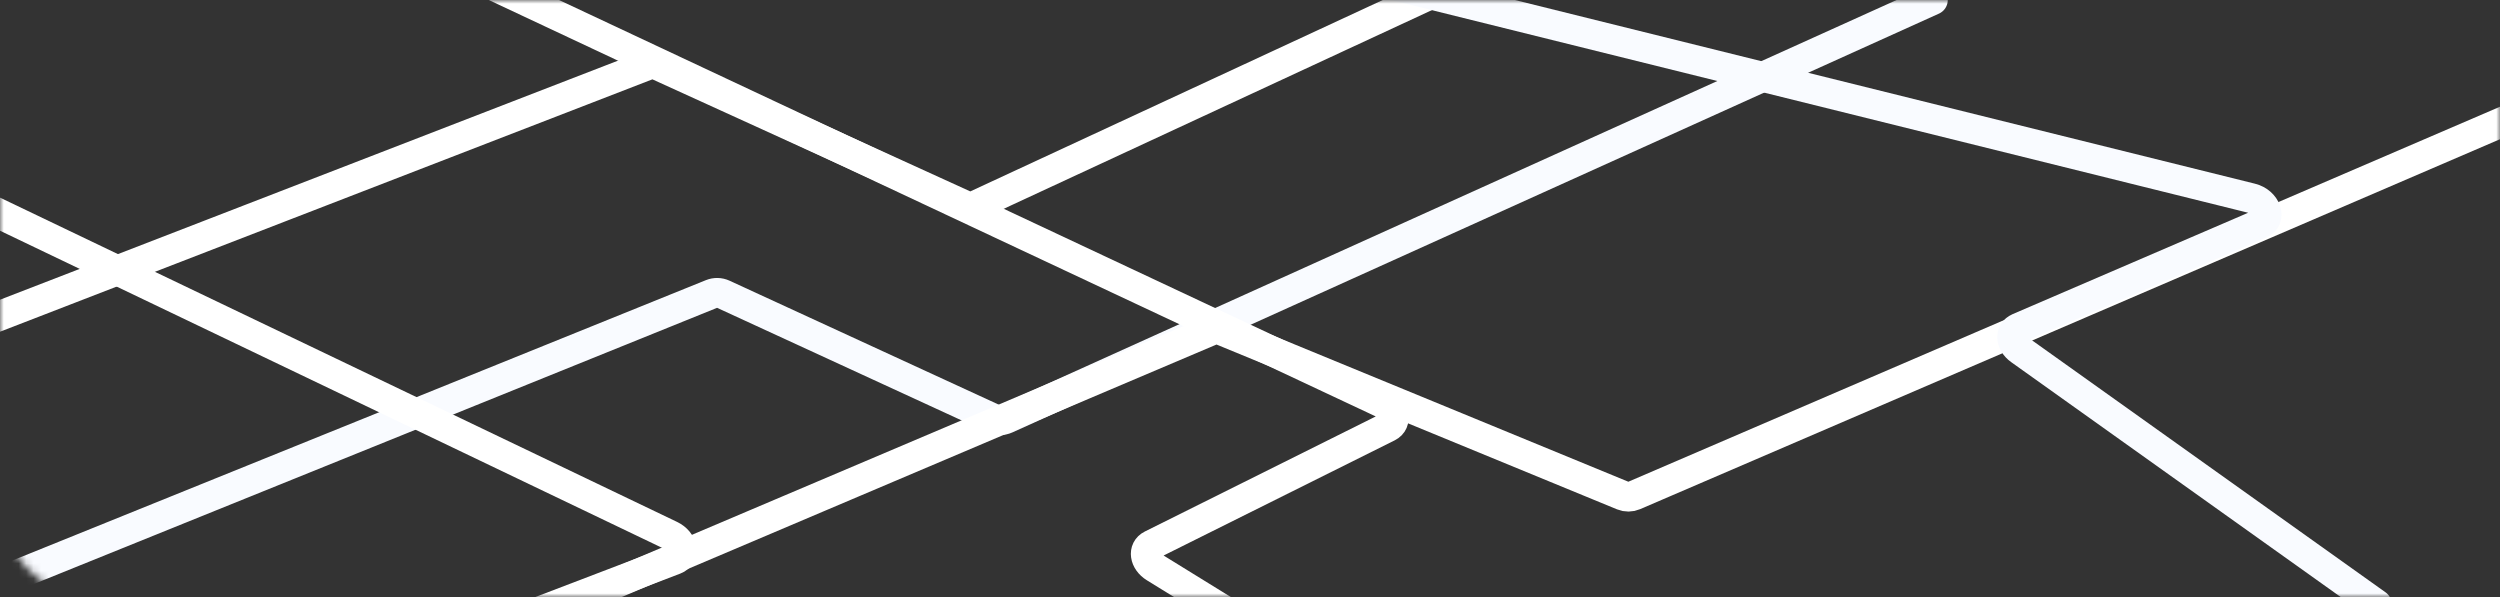 <svg width="335" height="80" viewBox="0 0 335 80" fill="none" xmlns="http://www.w3.org/2000/svg">
<rect x="0" y="0" width="335" height="80" fill="#333333" stroke="none"/>
<mask id="mask0_266_1162" style="mask-type:alpha" maskUnits="userSpaceOnUse" x="0" y="0" width="335" height="80">
<rect width="335" height="80" rx="12" fill="#EDF1F8"/>
</mask>
<g mask="url(#mask0_266_1162)">
<path d="M-15 84L95.34 39.394C95.851 39.187 96.425 39.2 96.925 39.431L133.171 56.118C133.698 56.361 134.303 56.363 134.831 56.124L259 0" stroke="#F9FBFF" stroke-width="4" stroke-linecap="round"/>
<path d="M57 89L162.23 44.327C162.723 44.118 163.278 44.115 163.773 44.318L217.439 66.401C217.936 66.606 218.496 66.601 218.99 66.388L364 4" stroke="white" stroke-width="4" stroke-linecap="round"/>
<path d="M-17.3 49L86.702 8.766C87.204 8.572 87.764 8.588 88.253 8.812L129.188 27.468C129.719 27.711 130.33 27.709 130.859 27.463L204.725 -6.812" stroke="white" stroke-width="4" stroke-linecap="round"/>
<path d="M65.7 -2.113L185.257 54.018C186.866 54.773 187.283 56.576 185.998 57.217L154.291 73.018C153.116 73.604 153.345 75.199 154.727 76.052L188.944 97.175" stroke="white" stroke-width="4" stroke-linecap="round"/>
<path d="M168.5 -6.5L301.68 26.555C303.678 27.051 304.468 29.305 302.883 29.987L270.475 43.935C269.28 44.449 269.376 45.981 270.661 46.897L318.5 81" stroke="#F9FBFF" stroke-width="4" stroke-linecap="round"/>
<path d="M-33 12.893L89.867 71.741C91.542 72.543 91.876 74.446 90.439 74.995L56.036 88.142C54.711 88.648 54.868 90.343 56.323 91.241L90.244 112.181" stroke="white" stroke-width="4" stroke-linecap="round"/>
</g>
</svg>
